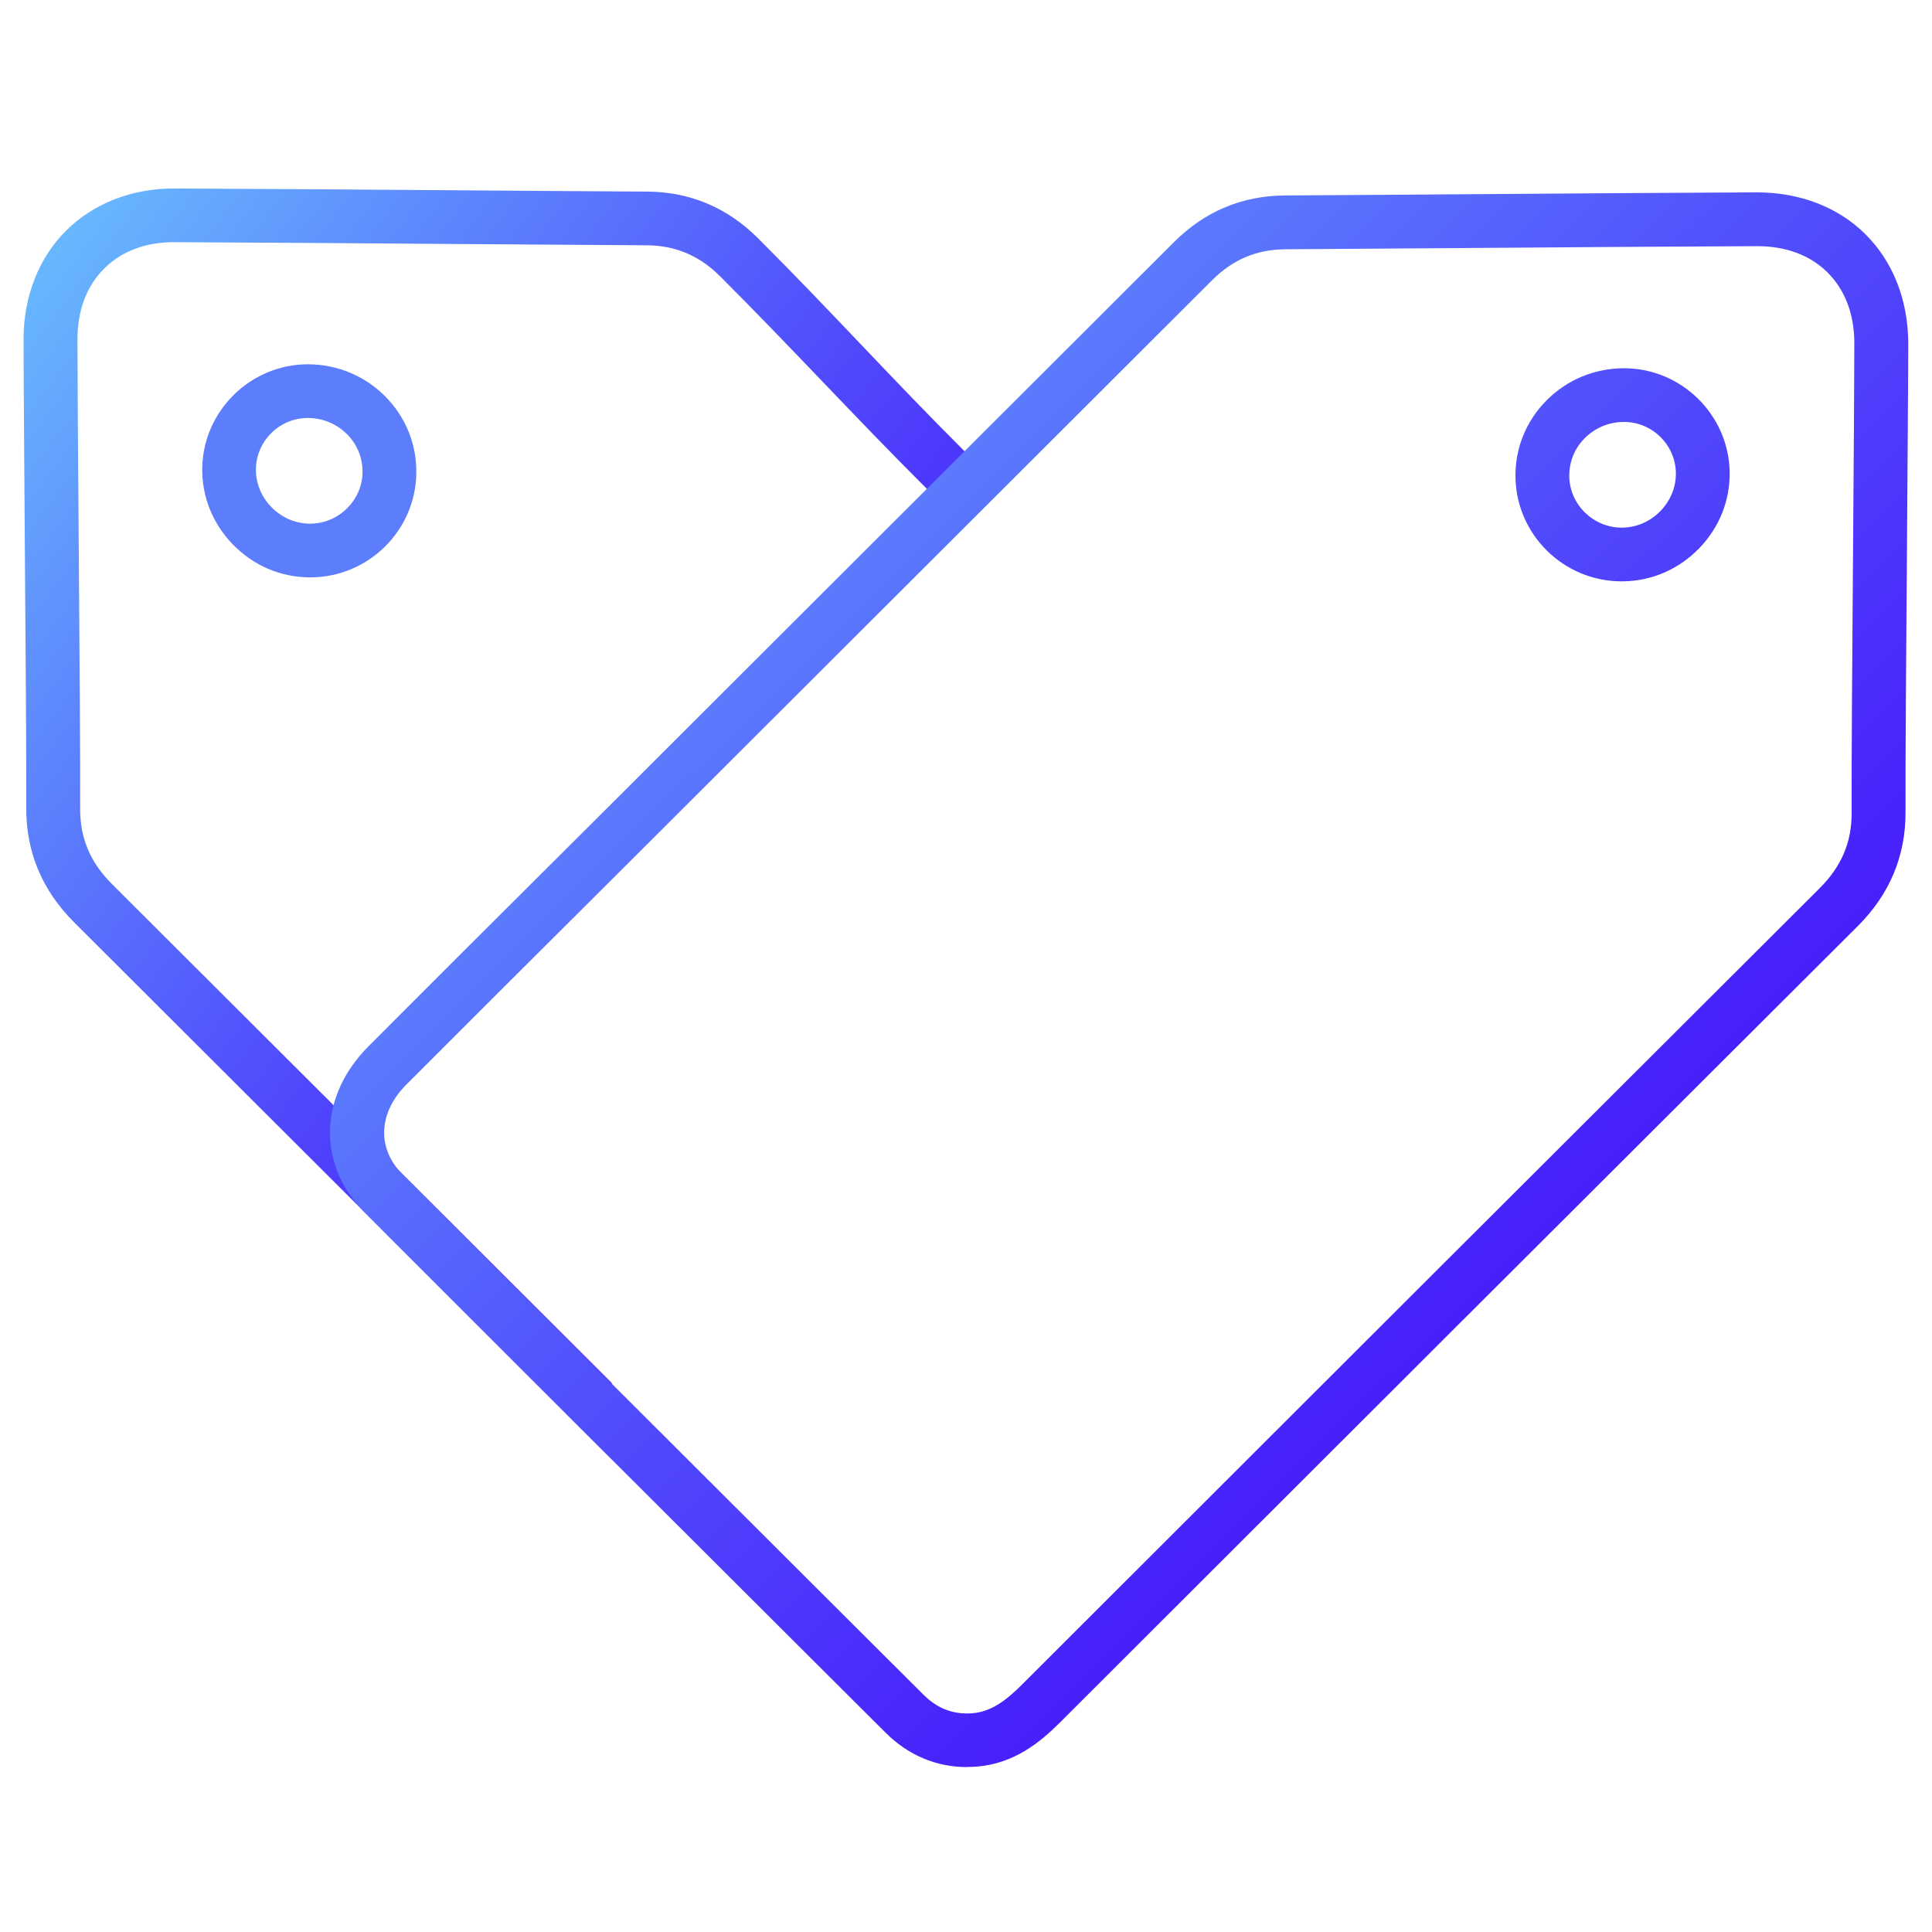 <svg width="82" height="82" viewBox="0 0 82 82" fill="none" xmlns="http://www.w3.org/2000/svg">
<g clip-path="url(#clip0_1007_87)">
<path d="M13.063 15.462C10.648 15.462 8.639 17.422 8.584 19.837C8.557 21.055 9.018 22.217 9.881 23.106C10.748 23.999 11.899 24.496 13.127 24.505C13.141 24.505 13.154 24.505 13.168 24.505C15.629 24.505 17.647 22.522 17.67 20.065C17.684 18.848 17.218 17.704 16.36 16.834C15.492 15.954 14.323 15.466 13.077 15.462H13.059H13.063ZM15.387 20.043C15.373 21.255 14.351 22.235 13.145 22.226C12.534 22.221 11.954 21.971 11.515 21.519C11.082 21.073 10.849 20.494 10.862 19.888C10.89 18.703 11.871 17.741 13.059 17.741H13.068C13.702 17.741 14.291 17.991 14.734 18.434C15.164 18.867 15.392 19.436 15.387 20.043V20.043Z" fill="#5C7EFD"/>
<path d="M25.967 58.7C18.898 51.644 11.835 44.584 4.762 37.532C3.826 36.598 3.393 35.572 3.402 34.305C3.411 32.422 3.374 27.208 3.338 22.609C3.31 19.108 3.288 15.803 3.288 14.386C3.288 13.164 3.685 12.125 4.429 11.391C5.169 10.657 6.205 10.265 7.429 10.279C11.442 10.297 15.456 10.325 19.469 10.357C22.131 10.375 24.793 10.393 27.46 10.411C28.67 10.42 29.683 10.849 30.56 11.724C33.742 14.906 36.167 17.581 39.354 20.763L40.952 19.167C37.747 15.968 35.377 13.315 32.176 10.115C30.87 8.811 29.291 8.146 27.478 8.132C24.816 8.119 22.154 8.096 19.492 8.077C15.465 8.046 11.451 8.018 7.433 8C5.621 7.986 3.982 8.624 2.817 9.778C1.648 10.931 1.005 12.567 1 14.381C1 15.808 1.027 19.117 1.05 22.627C1.087 27.222 1.123 32.427 1.114 34.291C1.105 36.156 1.785 37.787 3.146 39.146C10.776 46.758 18.401 54.374 26.026 61.991C25.994 60.925 25.967 59.776 25.962 58.705L25.967 58.7Z" fill="url(#paint0_linear_1007_87)"/>
<path d="M41.044 75C39.738 75 38.55 74.499 37.587 73.541L33.304 69.27C27.359 63.34 21.415 57.41 15.483 51.466C13.456 49.438 13.52 46.535 15.639 44.41C17.985 42.054 20.341 39.706 22.698 37.359C23.939 36.124 25.181 34.884 26.419 33.649L27.026 33.042C34.628 25.453 42.226 17.868 49.824 10.279C51.13 8.975 52.709 8.31 54.522 8.296C57.175 8.283 59.823 8.26 62.476 8.242C66.503 8.214 70.53 8.182 74.558 8.164C76.393 8.164 78.014 8.789 79.174 9.942C80.338 11.095 80.986 12.731 80.991 14.546C80.991 15.972 80.964 19.286 80.941 22.791C80.904 27.381 80.868 32.587 80.877 34.455C80.886 36.32 80.206 37.956 78.845 39.31C67.567 50.559 56.289 61.813 45.02 73.076C44.148 73.952 43.039 74.859 41.436 74.982C41.304 74.991 41.167 74.995 41.034 74.995L41.044 75ZM74.599 10.448H74.571C70.549 10.466 66.522 10.493 62.499 10.525C59.846 10.543 57.193 10.562 54.545 10.58C53.335 10.589 52.321 11.018 51.445 11.893C43.847 19.482 36.245 27.071 28.642 34.66L28.035 35.267C26.793 36.507 25.551 37.742 24.309 38.982C21.953 41.329 19.602 43.672 17.255 46.024C16.045 47.236 15.986 48.745 17.1 49.862C23.031 55.806 28.976 61.731 34.916 67.661L39.199 71.932C39.788 72.52 40.464 72.776 41.263 72.716C42.071 72.653 42.706 72.174 43.404 71.472C54.673 60.209 65.946 48.955 77.229 37.701C78.165 36.766 78.598 35.741 78.589 34.474C78.58 32.591 78.617 27.381 78.653 22.782C78.681 19.277 78.703 15.968 78.703 14.555C78.703 13.333 78.306 12.298 77.562 11.56C76.827 10.831 75.799 10.448 74.585 10.448H74.599ZM68.827 24.674C66.366 24.674 64.348 22.691 64.321 20.234C64.307 19.017 64.773 17.873 65.631 17.002C66.499 16.123 67.668 15.635 68.914 15.63H68.932C71.352 15.63 73.357 17.59 73.412 20.006C73.439 21.223 72.978 22.386 72.115 23.274C71.247 24.168 70.097 24.665 68.868 24.674H68.827V24.674ZM68.932 17.909H68.923C68.288 17.909 67.695 18.16 67.257 18.602C66.827 19.035 66.599 19.605 66.604 20.211C66.617 21.424 67.64 22.404 68.846 22.395C69.457 22.39 70.037 22.139 70.476 21.688C70.909 21.241 71.142 20.663 71.129 20.056C71.101 18.871 70.119 17.909 68.932 17.909V17.909Z" fill="url(#paint1_linear_1007_87)"/>
</g>
<defs>
<linearGradient id="paint0_linear_1007_87" x1="40.716" y1="60.573" x2="-8.491" y2="23.399" gradientUnits="userSpaceOnUse">
<stop stop-color="#4100FB"/>
<stop offset="0.11" stop-color="#4209FB"/>
<stop offset="0.29" stop-color="#4822FB"/>
<stop offset="0.52" stop-color="#514CFC"/>
<stop offset="0.78" stop-color="#5D85FD"/>
<stop offset="0.99" stop-color="#68B8FE"/>
</linearGradient>
<linearGradient id="paint1_linear_1007_87" x1="79.231" y1="73.244" x2="15.907" y2="9.778" gradientUnits="userSpaceOnUse">
<stop stop-color="#4100FB"/>
<stop offset="0.11" stop-color="#4209FB"/>
<stop offset="0.29" stop-color="#4822FB"/>
<stop offset="0.52" stop-color="#514CFC"/>
<stop offset="0.78" stop-color="#5D85FD"/>
<stop offset="0.99" stop-color="#68B8FE"/>
</linearGradient>
<clipPath id="clip0_1007_87">
<rect width="80" height="67" fill="white" transform="translate(1 8)"/>
</clipPath>
</defs>
</svg>
